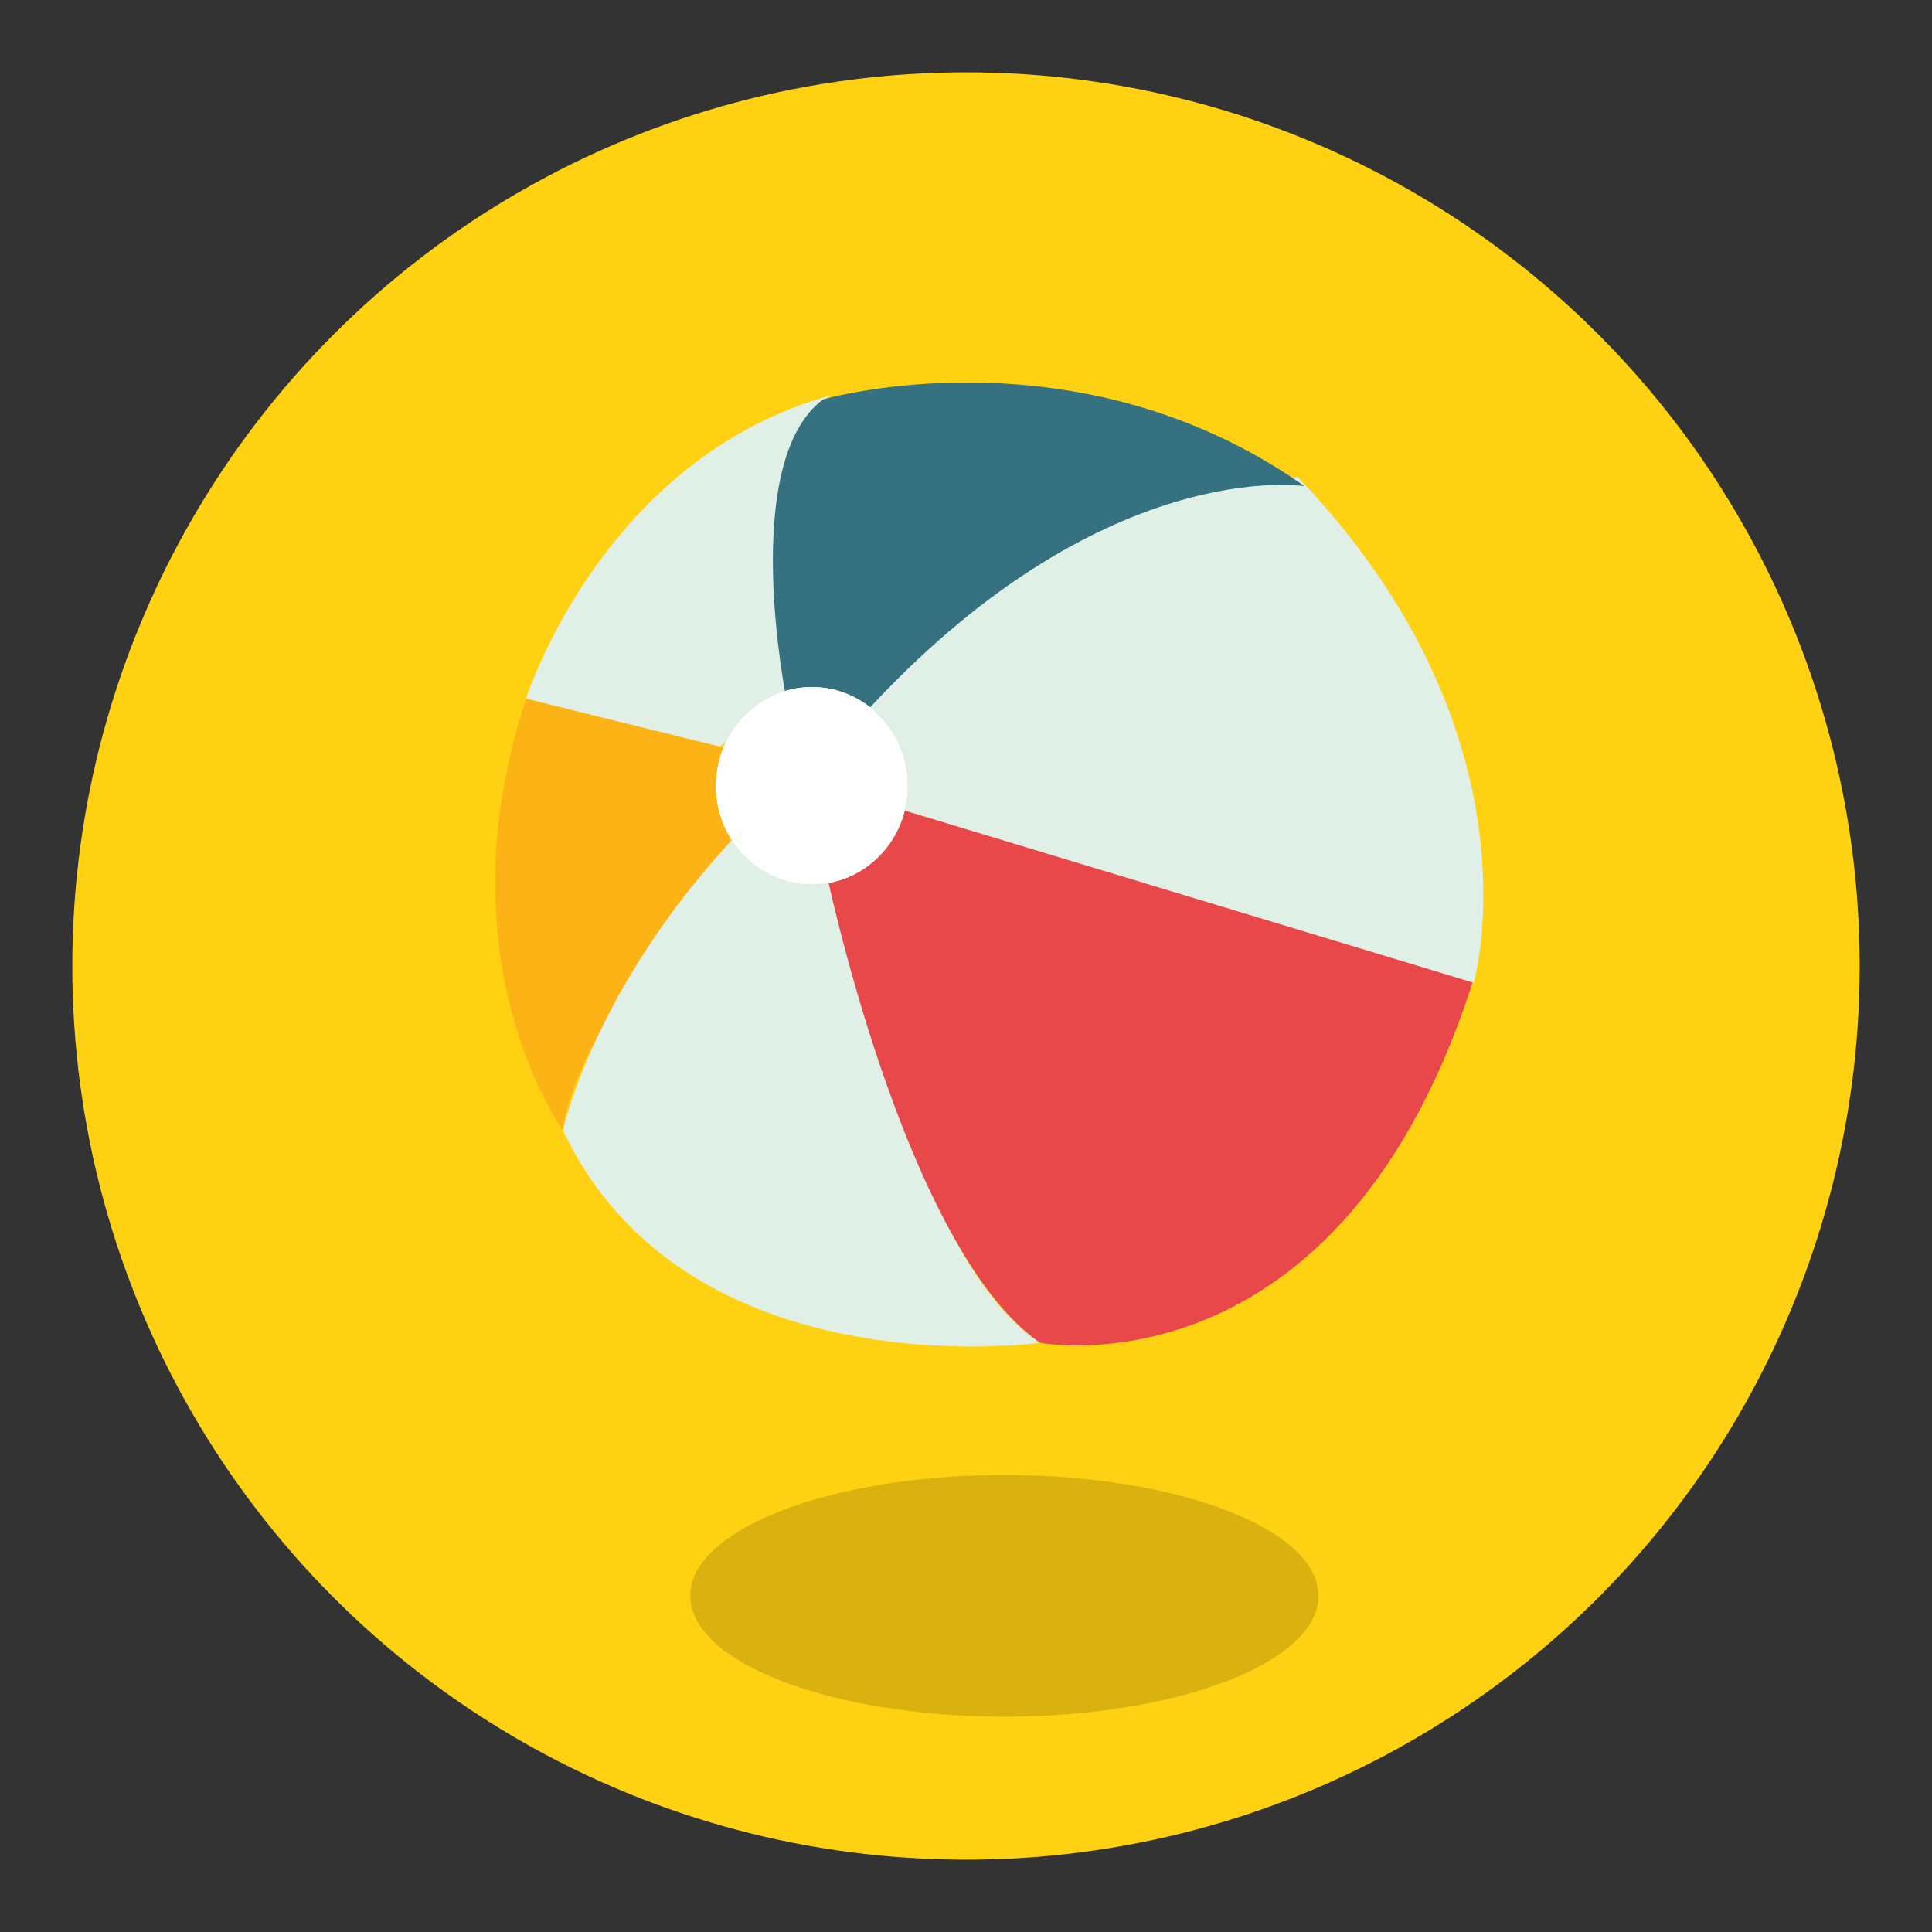 <?xml version="1.0" encoding="utf-8"?>
<!-- Generator: Adobe Illustrator 16.0.0, SVG Export Plug-In . SVG Version: 6.00 Build 0)  -->
<!DOCTYPE svg PUBLIC "-//W3C//DTD SVG 1.1//EN" "http://www.w3.org/Graphics/SVG/1.1/DTD/svg11.dtd">
<svg version="1.1" id="Layer_1" xmlns="http://www.w3.org/2000/svg" xmlns:xlink="http://www.w3.org/1999/xlink" x="0px" y="0px"
	 width="136.913px" height="136.913px" viewBox="0 0 136.913 136.913" enable-background="new 0 0 136.913 136.913"
	 xml:space="preserve">
<rect x="0" y="0" width="136.913" height="136.913" fill="#333333" stroke="none"/>
<g>
	<g>
		<g>
			<g>
				<g>
					<circle fill="#FFD113" cx="68.457" cy="68.457" r="63.333"/>
				</g>
			</g>
		</g>
	</g>
	<g>
		<g>
			<g>
				<g>
					<path fill="#E1F0E6" d="M58.948,27.997c0,0-5.84,2.307-3.227,21.517l-4.92,3.535L37.28,49.513
						C37.28,49.513,42.657,32.455,58.948,27.997z"/>
				</g>
				<g>
					<path fill="#FCB315" d="M37.28,49.513l14.293,3.535l0.152,7.068c0,0-11.064,12.907-11.834,19.979
						C39.892,80.095,31.13,68.107,37.28,49.513z"/>
				</g>
				<g>
					<path fill="#E1F0E6" d="M52.229,59.144l6.873,2.512c0,0,5.072,27.354,14.598,33.499c0,0-25.051,3.534-33.809-15.06
						C39.892,80.095,42.087,69.9,52.229,59.144z"/>
				</g>
				<g>
					<path fill="#E84849" d="M58.485,61.5c0,0,5.535,26.893,15.215,33.655c0,0,21.514,4.148,30.891-26.278L62.792,57.042
						L58.485,61.5z"/>
				</g>
				<g>
					<path fill="#E1F0E6" d="M62.792,57.042l41.645,12.603c0,0,5.07-17.52-12.447-35.808c0,0-20.439-0.768-30.889,16.905
						L62.792,57.042z"/>
				</g>
				<g>
					<path fill="#357180" d="M55.722,49.513c0,0-3.383-16.751,2.611-21.208c0,0,17.98-5.226,34.113,6.147
						c0,0-14.443-2.306-31.346,16.29L55.722,49.513z"/>
				</g>
			</g>
			<g>
				<g>
					<path fill="#2A9847" d="M64.333,55.686c0,3.865-3.045,6.997-6.797,6.997c-3.756,0-6.801-3.132-6.801-6.997
						c0-3.866,3.045-6.999,6.801-6.999C61.288,48.687,64.333,51.82,64.333,55.686z"/>
				</g>
				<g>
					<path fill="#FFFFFF" d="M64.333,55.686c0,3.865-3.045,6.997-6.797,6.997c-3.756,0-6.801-3.132-6.801-6.997
						c0-3.866,3.045-6.999,6.801-6.999C61.288,48.687,64.333,51.82,64.333,55.686z"/>
				</g>
				<g>
					<path fill="#FFFFFF" d="M64.333,55.686c0,3.865-3.045,6.997-6.797,6.997c-3.756,0-6.801-3.132-6.801-6.997
						c0-3.866,3.045-6.999,6.801-6.999C61.288,48.687,64.333,51.82,64.333,55.686z"/>
				</g>
			</g>
			<g>
				<circle fill="none" cx="70.416" cy="61.558" r="34.101"/>
			</g>
		</g>
		<path opacity="0.15" d="M93.435,113.09c0,4.729-9.967,8.561-22.26,8.561s-22.26-3.832-22.26-8.561
			c0-4.731,9.967-8.563,22.26-8.563S93.435,108.359,93.435,113.09z"/>
	</g>
</g>
</svg>
